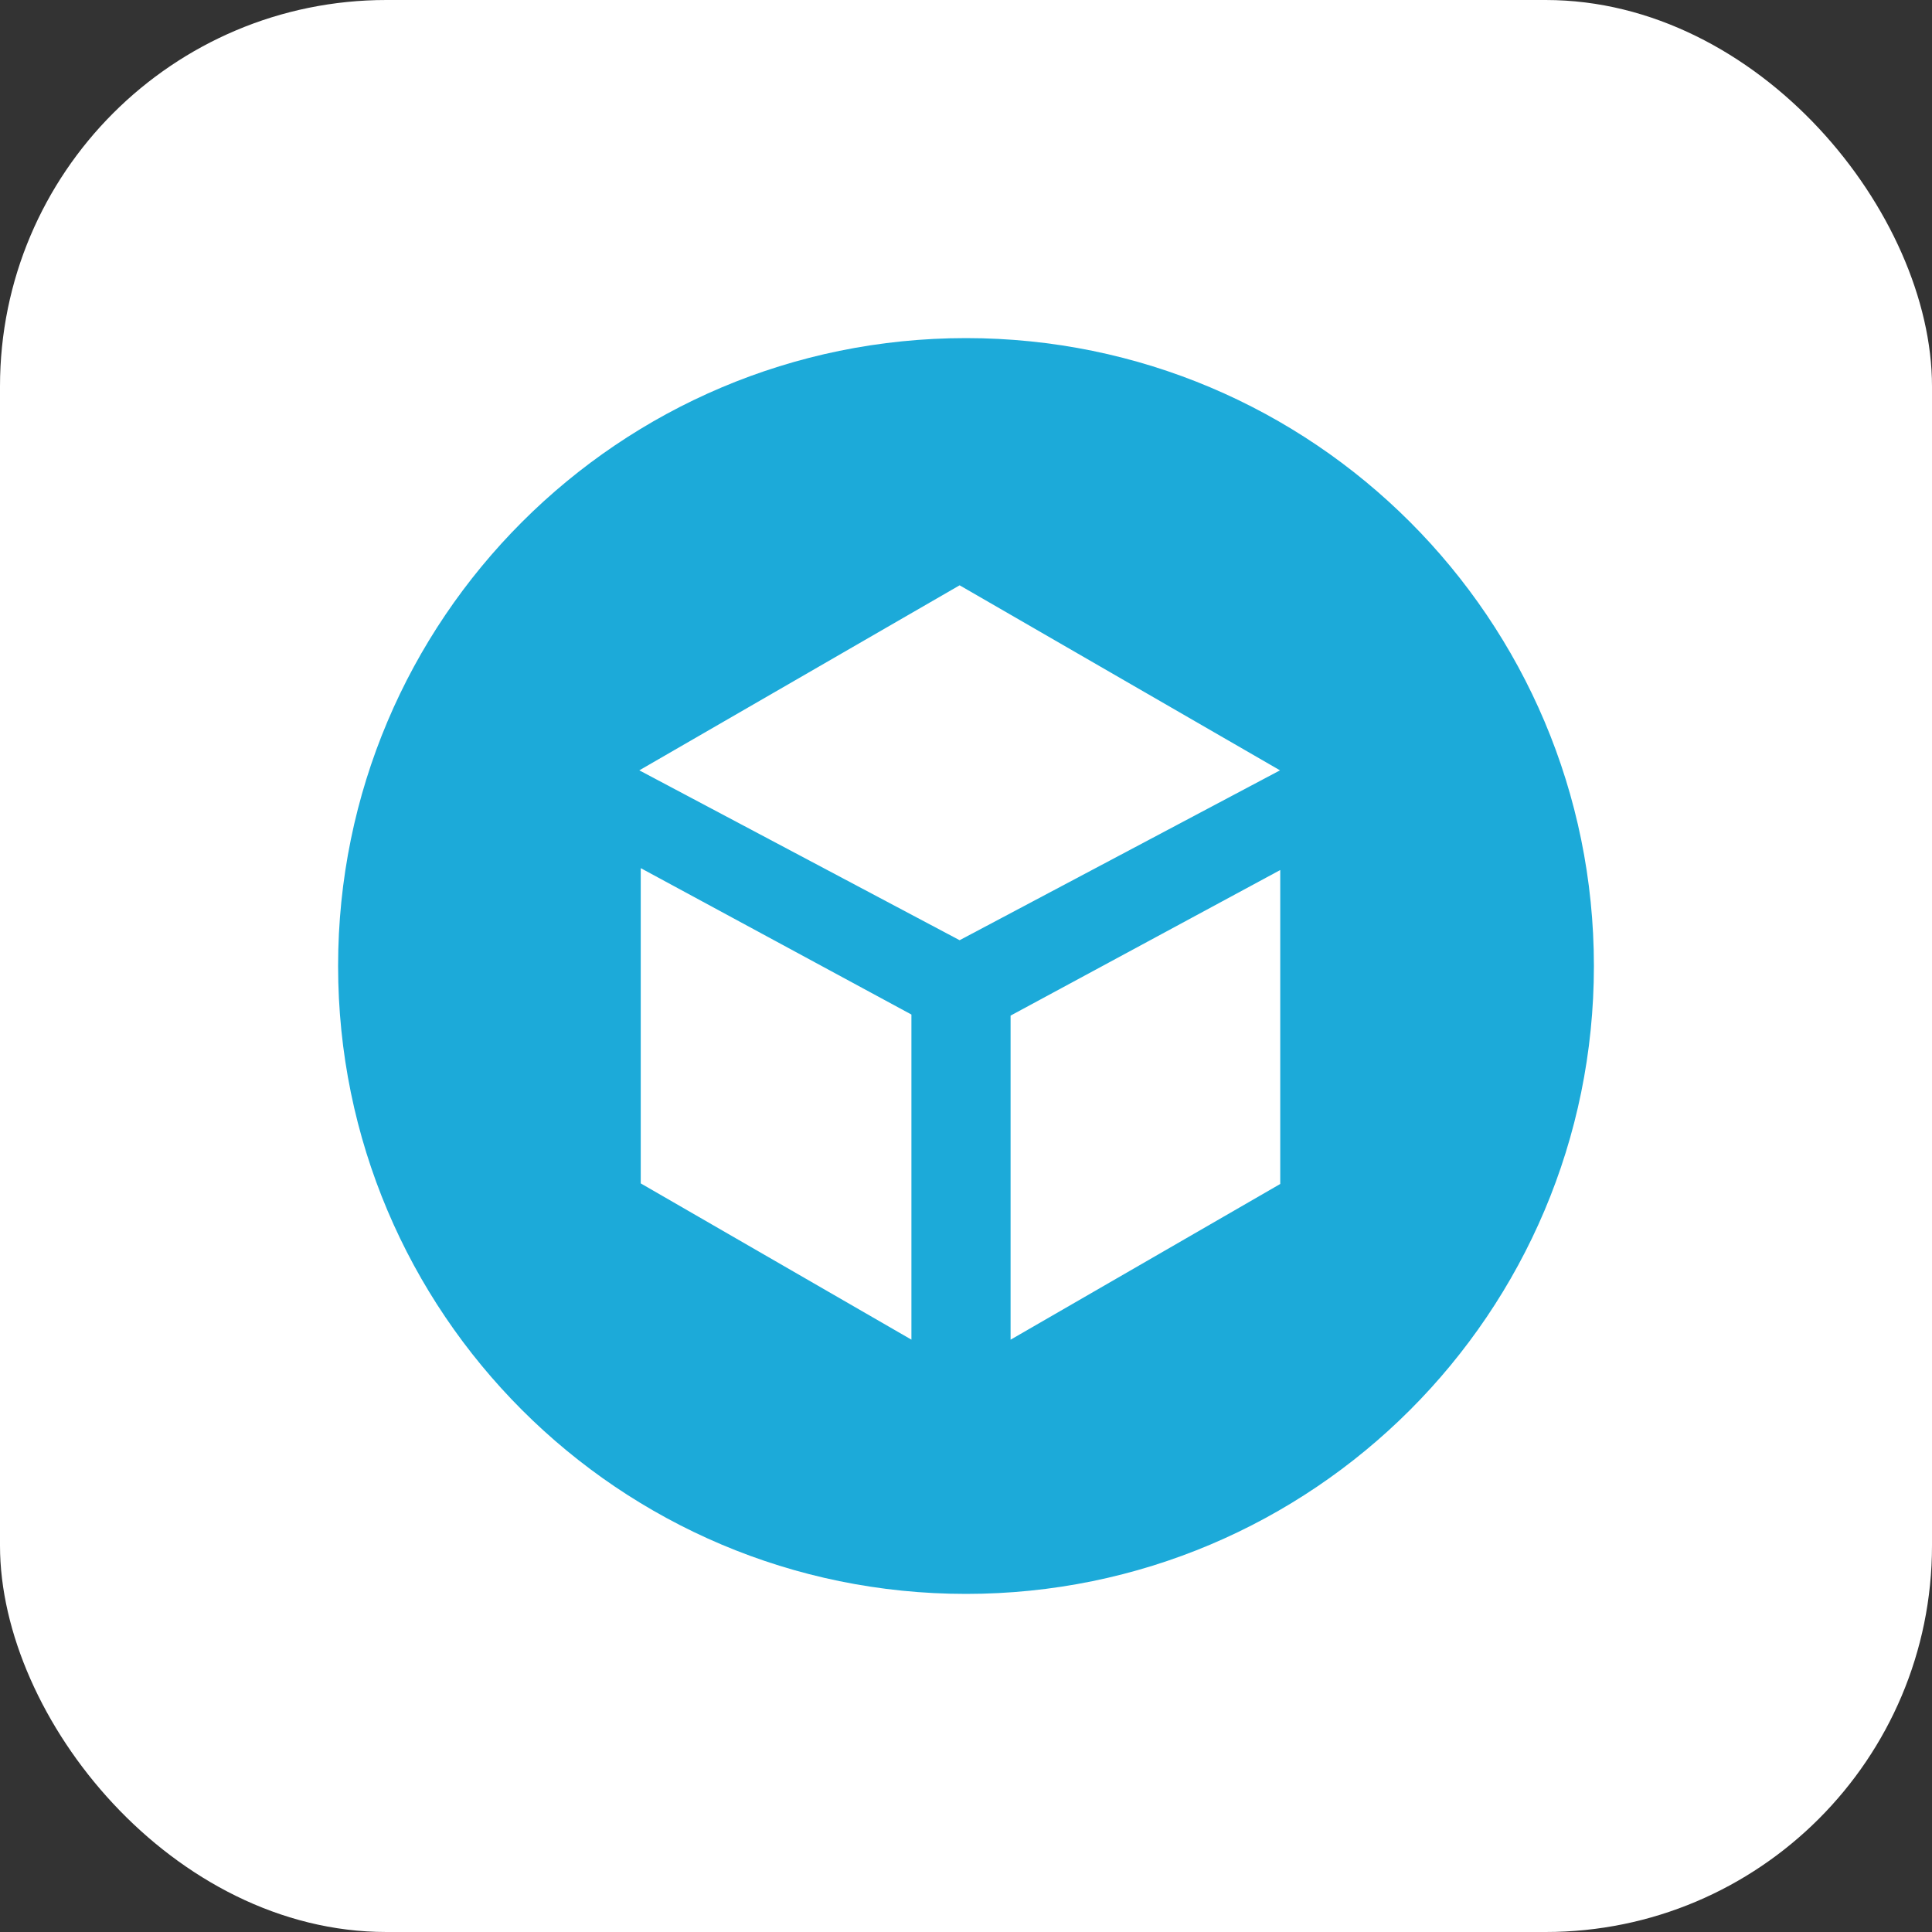 <svg width="40" height="40" viewBox="0 0 40 40" fill="none" xmlns="http://www.w3.org/2000/svg">
<rect x="0" y="0" width="40" height="40" fill="#333333" stroke="none"/>
<rect width="40" height="40" rx="8" fill="white"/>
<path d="M20 7.896C13.297 7.896 7.866 13.329 7.866 20.029C7.866 26.729 13.298 32.162 20 32.162C26.701 32.162 32.134 26.73 32.134 20.029C32.134 13.329 26.702 7.896 20 7.896Z" fill="white"/>
<path d="M20 7C12.82 7 7 12.82 7 20C7 27.18 12.82 33 20 33C27.18 33 33 27.18 33 20C33 12.82 27.183 7 20 7ZM18.87 27.736L13.266 24.501V17.974L18.87 21.005V27.736ZM19.868 19.466L13.236 15.949L19.868 12.118L26.501 15.949L19.868 19.466ZM26.506 24.513L20.923 27.737V21.027L26.506 18.013V24.513Z" fill="#1CAAD9"/>
</svg>
